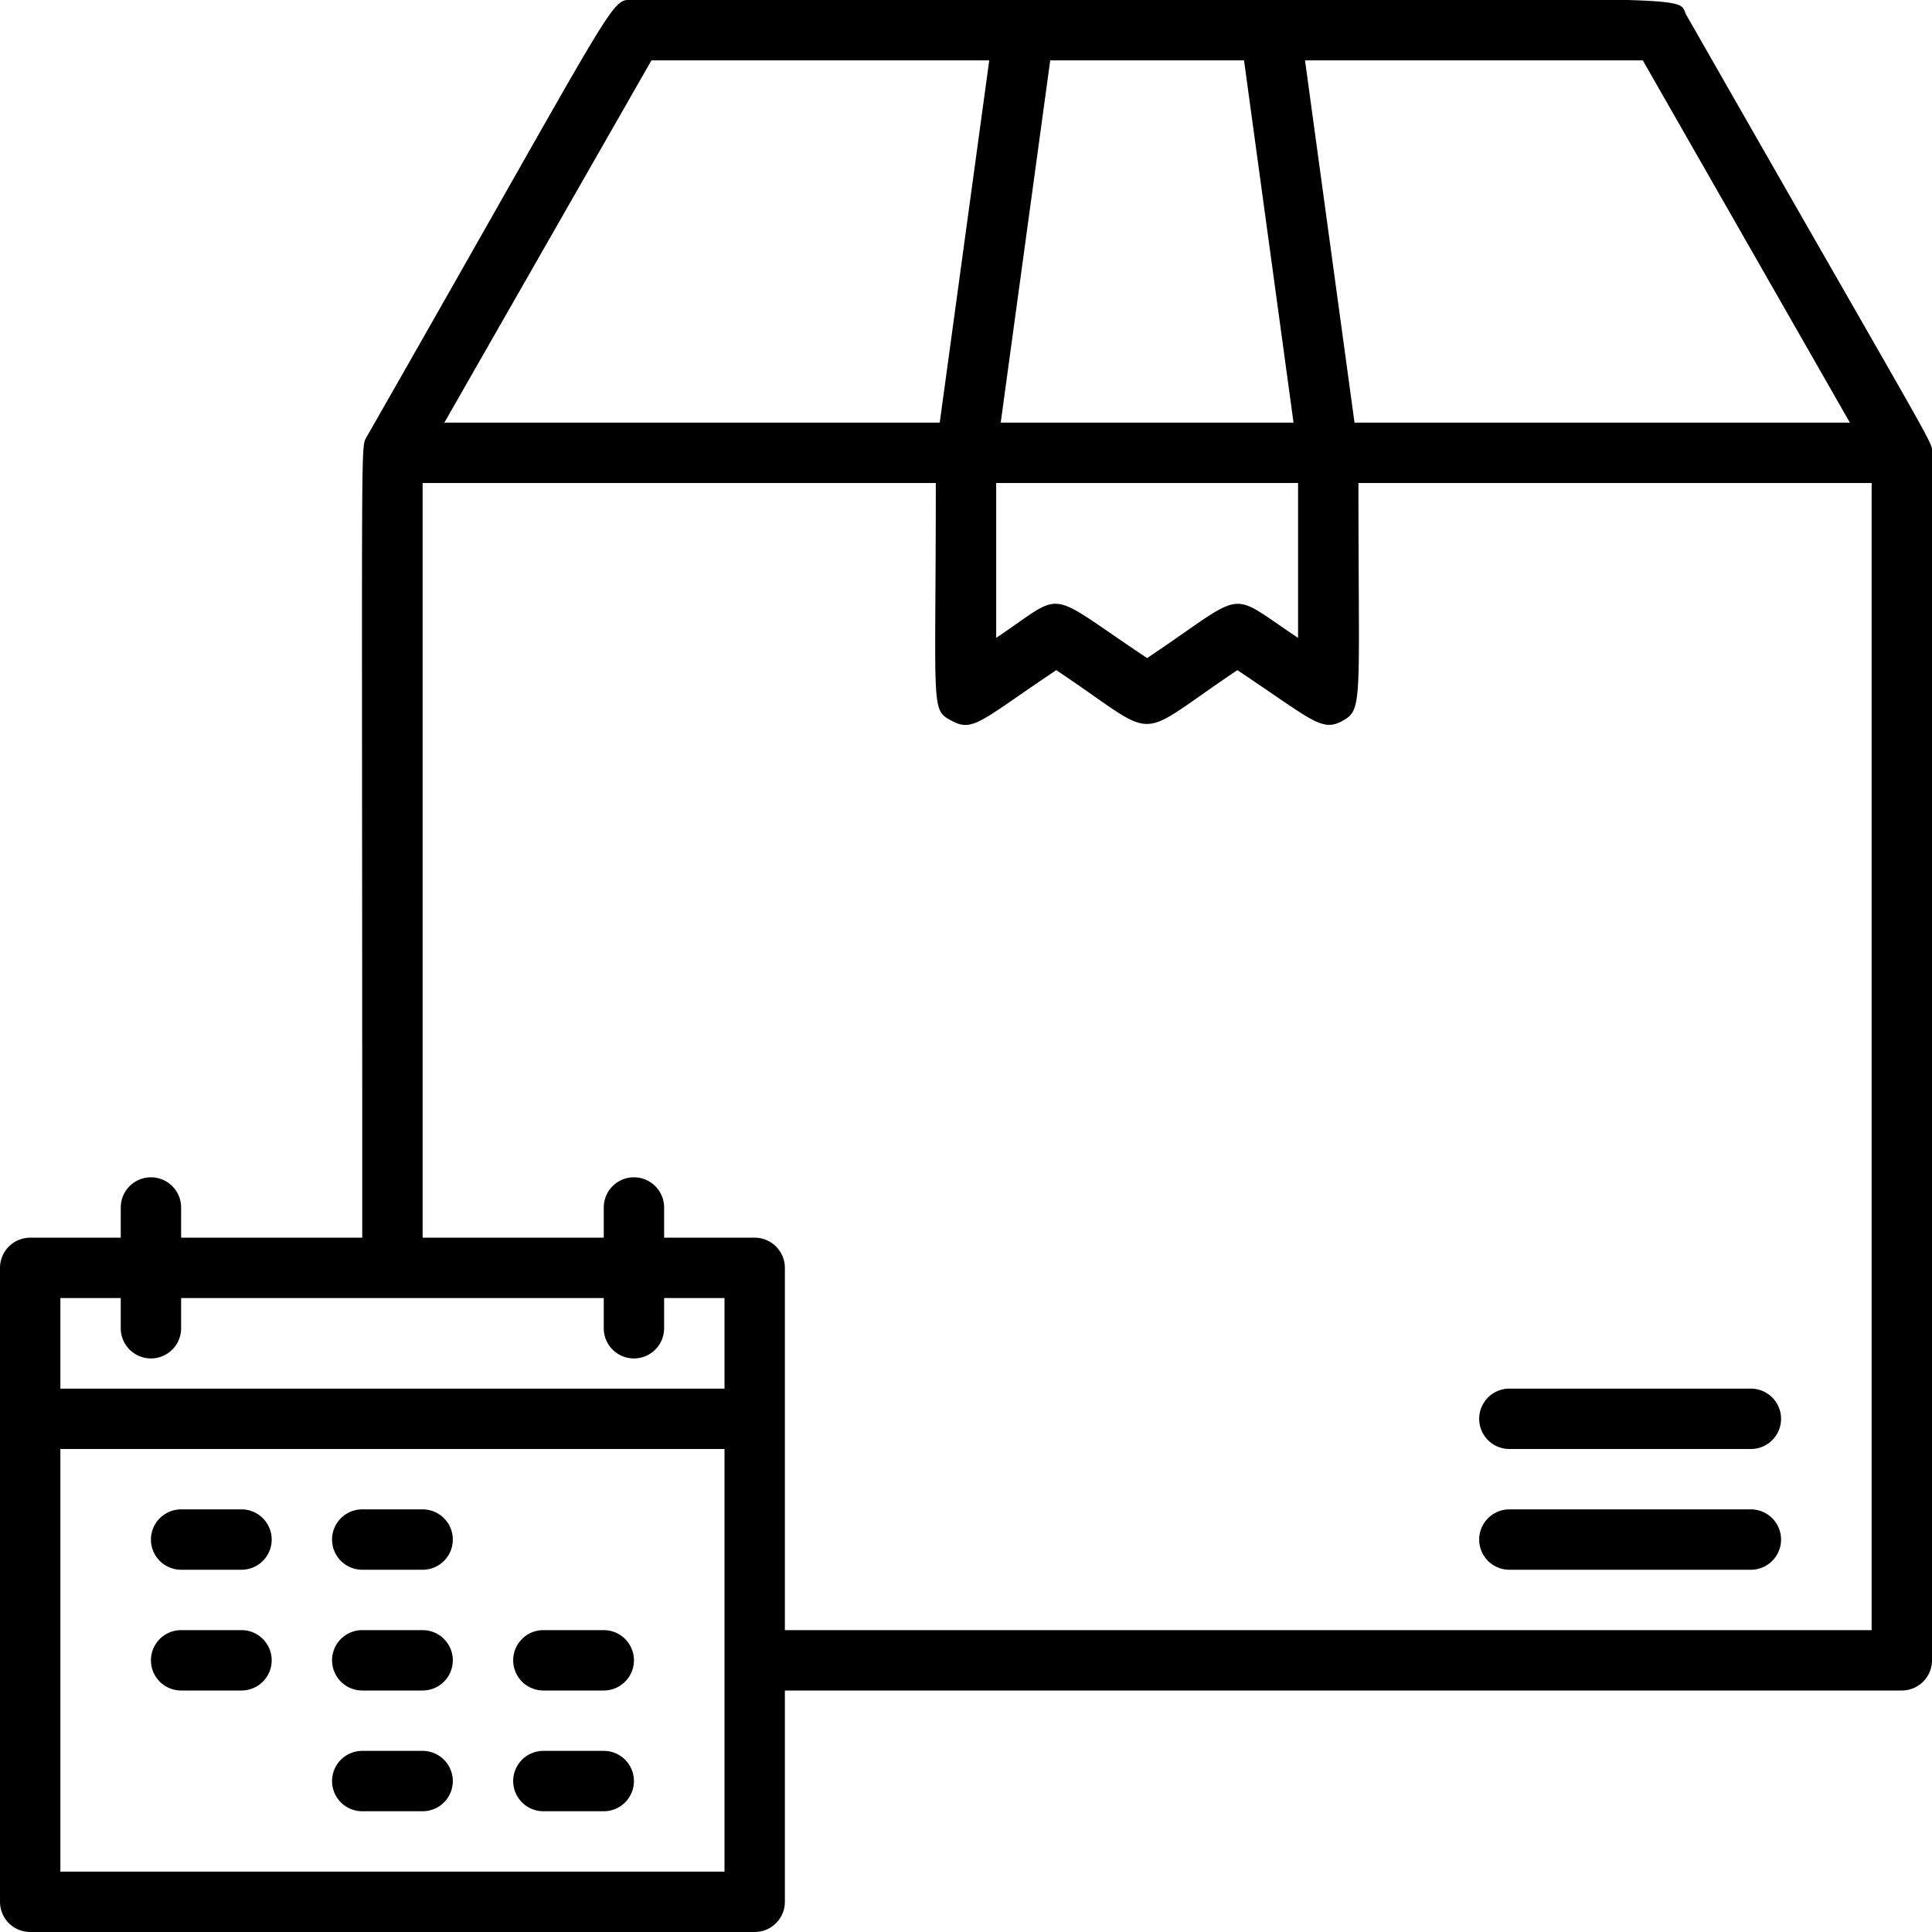 <svg xmlns="http://www.w3.org/2000/svg" viewBox="0 0 64 64"><title>Preorder</title><g id="Preorder"><path d="M64,15c0-.4.39.43-8.13-14.49C55.44-.25,57.74,0,21,0c-.82,0-.24-.6-8.87,14.5-.19.35-.13-.07-.13,26.5H6V40a1,1,0,0,0-2,0v1H1a1,1,0,0,0-1,1V63a1,1,0,0,0,1,1H25a1,1,0,0,0,1-1V56H63a1,1,0,0,0,1-1Zm-2.72-1H44.87L43.23,2H54.42ZM33,16H43v5.13c-2.41-1.6-1.61-1.6-5,.67-3.46-2.3-2.64-2.25-5-.67ZM41.21,2l1.64,12h-9.7L34.79,2ZM21.58,2H32.77L31.13,14H14.72ZM2,43H4v1a1,1,0,0,0,2,0V43H20v1a1,1,0,0,0,2,0V43h2v3H2ZM24,62H2V48H24Zm38-8H26V42a1,1,0,0,0-1-1H22V40a1,1,0,0,0-2,0v1H14V16H31c0,7.59-.18,7.5.53,7.88s.95,0,3.46-1.68c3.56,2.37,2.44,2.38,6,0,2.48,1.65,2.79,2.06,3.48,1.68S45,23.29,45,16H62Z"/><path d="M14,50H12a1,1,0,0,0,0,2h2A1,1,0,0,0,14,50Z"/><path d="M8,50H6a1,1,0,0,0,0,2H8A1,1,0,0,0,8,50Z"/><path d="M20,54H18a1,1,0,0,0,0,2h2A1,1,0,0,0,20,54Z"/><path d="M14,54H12a1,1,0,0,0,0,2h2A1,1,0,0,0,14,54Z"/><path d="M8,54H6a1,1,0,0,0,0,2H8A1,1,0,0,0,8,54Z"/><path d="M20,58H18a1,1,0,0,0,0,2h2A1,1,0,0,0,20,58Z"/><path d="M14,58H12a1,1,0,0,0,0,2h2A1,1,0,0,0,14,58Z"/><path d="M50,48h8a1,1,0,0,0,0-2H50A1,1,0,0,0,50,48Z"/><path d="M58,50H50a1,1,0,0,0,0,2h8A1,1,0,0,0,58,50Z"/></g></svg>